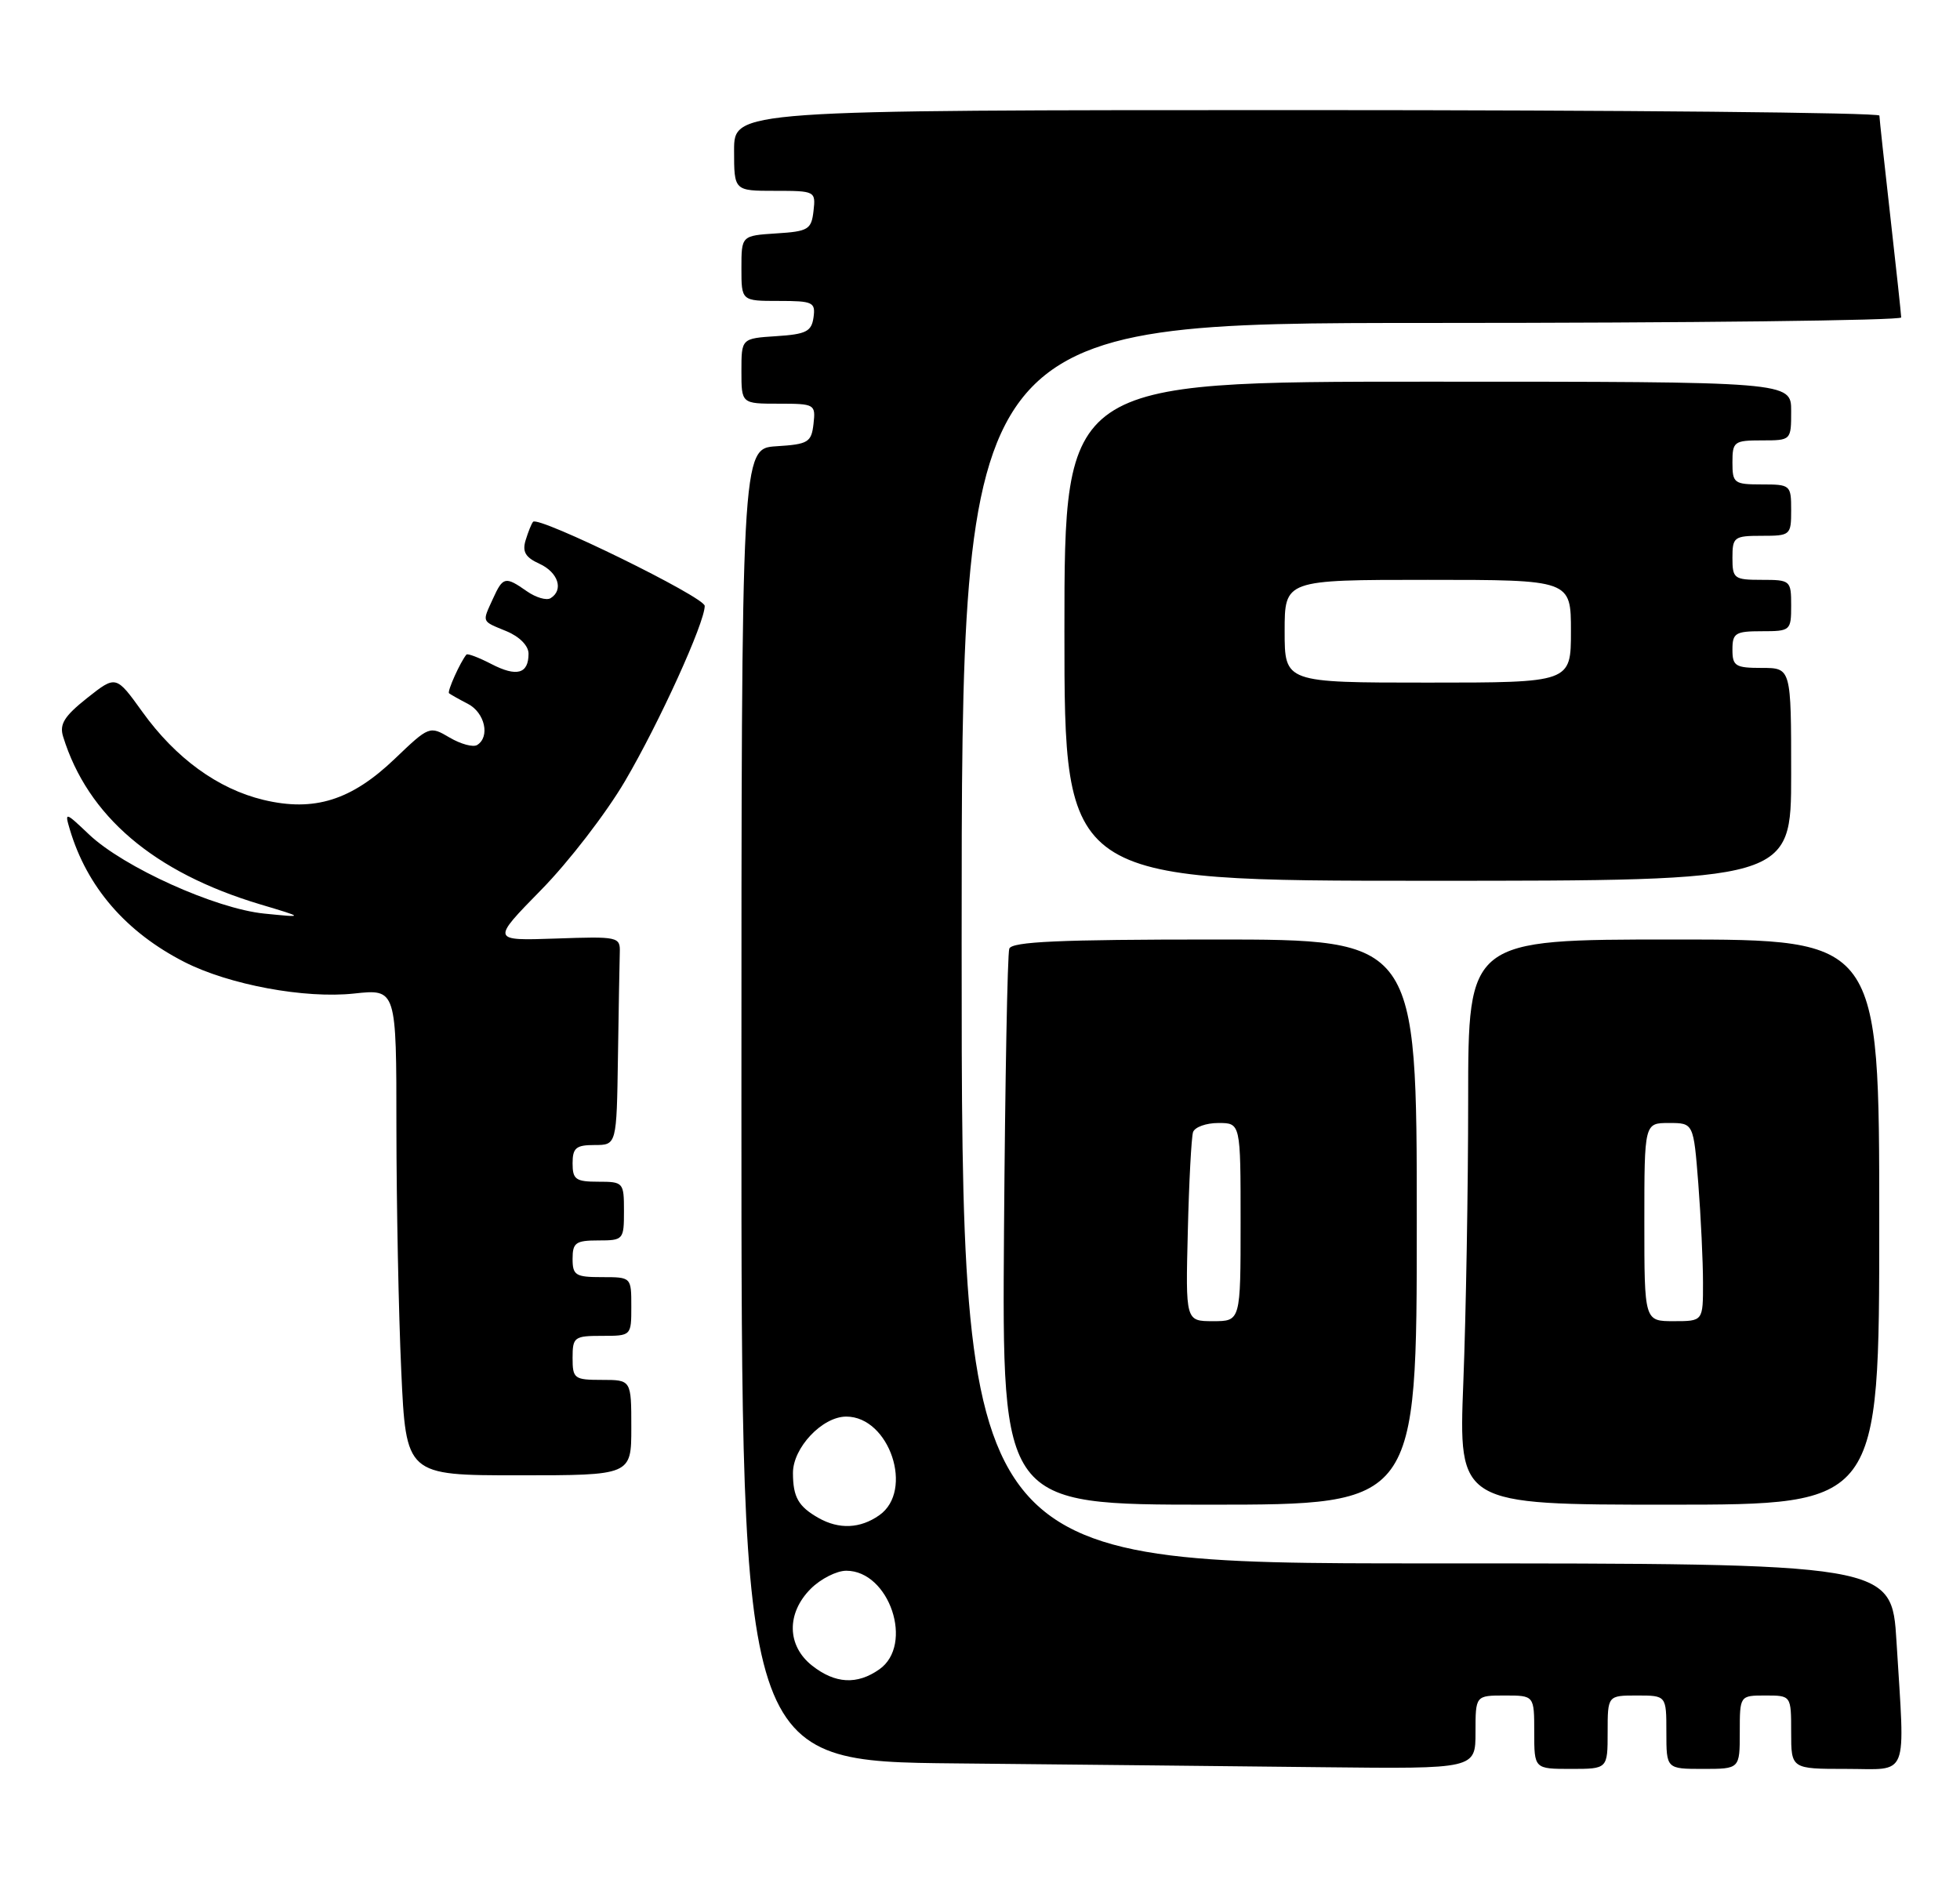 <?xml version="1.0" encoding="UTF-8" standalone="no"?>
<!DOCTYPE svg PUBLIC "-//W3C//DTD SVG 1.1//EN" "http://www.w3.org/Graphics/SVG/1.1/DTD/svg11.dtd" >
<svg xmlns="http://www.w3.org/2000/svg" xmlns:xlink="http://www.w3.org/1999/xlink" version="1.1" viewBox="0 0 267 256">
 <g >
 <path fill="currentColor"
d=" M 201.00 236.00 C 201.00 231.00 201.00 231.00 205.00 231.00 C 209.00 231.00 209.00 231.00 209.00 236.00 C 209.00 241.00 209.00 241.00 214.00 241.00 C 219.00 241.00 219.00 241.00 219.00 236.00 C 219.00 231.00 219.00 231.00 223.00 231.00 C 227.00 231.00 227.00 231.00 227.00 236.00 C 227.00 241.00 227.00 241.00 232.00 241.00 C 237.00 241.00 237.00 241.00 237.00 236.00 C 237.00 231.00 237.00 231.00 240.50 231.00 C 244.00 231.00 244.00 231.00 244.00 236.00 C 244.00 241.00 244.00 241.00 251.50 241.00 C 260.17 241.00 259.51 242.67 258.35 223.66 C 257.70 213.00 257.70 213.00 194.35 213.00 C 131.00 213.00 131.00 213.00 131.00 128.50 C 131.00 44.00 131.00 44.00 195.00 44.00 C 230.20 44.00 259.00 43.66 258.99 43.25 C 258.98 42.84 258.32 36.65 257.51 29.50 C 256.70 22.35 256.03 16.16 256.02 15.75 C 256.01 15.34 220.90 15.00 178.00 15.00 C 100.00 15.00 100.00 15.00 100.00 20.50 C 100.00 26.00 100.00 26.00 105.57 26.00 C 111.05 26.00 111.13 26.04 110.82 28.75 C 110.53 31.27 110.10 31.53 105.75 31.80 C 101.00 32.11 101.00 32.11 101.00 36.55 C 101.00 41.00 101.00 41.00 106.07 41.00 C 110.75 41.00 111.11 41.17 110.82 43.25 C 110.55 45.17 109.80 45.54 105.75 45.80 C 101.00 46.11 101.00 46.11 101.00 50.55 C 101.00 55.00 101.00 55.00 106.07 55.00 C 111.00 55.00 111.12 55.07 110.82 57.75 C 110.53 60.27 110.10 60.53 105.75 60.80 C 101.00 61.11 101.00 61.11 101.00 150.54 C 101.00 239.97 101.00 239.97 130.25 240.25 C 146.34 240.41 168.84 240.64 180.25 240.77 C 201.00 241.00 201.00 241.00 201.00 236.00 Z  M 193.00 166.50 C 193.00 128.00 193.00 128.00 165.47 128.00 C 144.35 128.00 137.83 128.29 137.49 129.25 C 137.24 129.94 136.92 147.26 136.77 167.75 C 136.50 205.00 136.50 205.00 164.75 205.00 C 193.00 205.00 193.00 205.00 193.00 166.50 Z  M 256.00 166.50 C 256.00 128.00 256.00 128.00 228.00 128.00 C 200.00 128.00 200.00 128.00 200.00 149.84 C 200.00 161.85 199.70 179.18 199.34 188.34 C 198.69 205.00 198.69 205.00 227.34 205.00 C 256.00 205.00 256.00 205.00 256.00 166.50 Z  M 86.00 194.50 C 86.00 188.00 86.00 188.00 82.00 188.00 C 78.22 188.00 78.00 187.83 78.00 185.00 C 78.00 182.17 78.22 182.00 82.00 182.00 C 86.00 182.00 86.00 182.00 86.00 178.00 C 86.00 174.00 86.00 174.00 82.00 174.00 C 78.40 174.00 78.00 173.75 78.00 171.50 C 78.00 169.31 78.43 169.00 81.50 169.00 C 84.92 169.00 85.00 168.90 85.00 165.00 C 85.00 161.10 84.92 161.00 81.50 161.00 C 78.43 161.00 78.00 160.69 78.00 158.50 C 78.00 156.39 78.47 156.00 81.00 156.00 C 84.00 156.00 84.00 156.00 84.18 144.00 C 84.28 137.40 84.39 131.00 84.43 129.78 C 84.50 127.63 84.23 127.57 75.71 127.87 C 66.93 128.17 66.93 128.17 73.71 121.25 C 77.45 117.45 82.59 110.77 85.14 106.42 C 89.82 98.45 96.00 84.85 96.00 82.55 C 96.00 81.35 73.36 70.26 72.62 71.09 C 72.41 71.32 71.96 72.44 71.61 73.58 C 71.12 75.17 71.57 75.94 73.49 76.81 C 76.04 77.98 76.82 80.38 75.00 81.50 C 74.45 81.84 73.00 81.41 71.78 80.56 C 68.84 78.50 68.52 78.56 67.16 81.55 C 65.66 84.85 65.54 84.57 69.00 86.00 C 70.78 86.74 72.00 87.98 72.00 89.06 C 72.00 91.81 70.40 92.26 66.94 90.47 C 65.22 89.58 63.69 89.00 63.54 89.18 C 62.71 90.17 60.89 94.21 61.17 94.45 C 61.35 94.60 62.51 95.26 63.75 95.90 C 66.05 97.10 66.79 100.39 65.00 101.50 C 64.45 101.84 62.77 101.38 61.25 100.49 C 58.53 98.88 58.45 98.91 53.78 103.38 C 47.87 109.04 42.80 110.63 35.90 108.98 C 29.69 107.49 23.93 103.30 19.39 96.98 C 15.80 91.99 15.80 91.99 11.87 95.10 C 8.76 97.57 8.07 98.67 8.60 100.36 C 11.94 111.18 20.95 118.86 35.41 123.20 C 41.50 125.02 41.50 125.02 36.00 124.47 C 29.35 123.80 16.85 118.16 12.13 113.69 C 8.88 110.60 8.79 110.58 9.51 113.00 C 11.85 120.86 17.16 127.00 25.13 131.07 C 31.21 134.17 41.55 136.09 48.25 135.36 C 54.00 134.74 54.00 134.74 54.00 153.62 C 54.01 164.00 54.30 178.91 54.66 186.75 C 55.31 201.00 55.31 201.00 70.66 201.00 C 86.00 201.00 86.00 201.00 86.00 194.50 Z  M 244.00 105.50 C 244.00 91.00 244.00 91.00 240.00 91.00 C 236.40 91.00 236.00 90.75 236.00 88.50 C 236.00 86.25 236.40 86.00 240.00 86.00 C 243.90 86.00 244.00 85.92 244.00 82.50 C 244.00 79.08 243.90 79.00 240.00 79.00 C 236.22 79.00 236.00 78.83 236.00 76.00 C 236.00 73.17 236.22 73.00 240.00 73.00 C 243.90 73.00 244.00 72.92 244.00 69.50 C 244.00 66.08 243.90 66.00 240.00 66.00 C 236.22 66.00 236.00 65.83 236.00 63.00 C 236.00 60.17 236.22 60.00 240.00 60.00 C 244.00 60.00 244.00 60.00 244.00 56.00 C 244.00 52.00 244.00 52.00 194.50 52.00 C 145.00 52.00 145.00 52.00 145.00 86.00 C 145.00 120.00 145.00 120.00 194.50 120.00 C 244.00 120.00 244.00 120.00 244.00 105.50 Z  M 110.63 226.93 C 107.19 224.22 107.11 219.79 110.45 216.45 C 111.80 215.10 113.98 214.00 115.28 214.00 C 121.17 214.00 124.55 224.10 119.78 227.44 C 116.75 229.57 113.77 229.40 110.63 226.93 Z  M 111.50 206.81 C 108.76 205.25 108.03 203.98 108.02 200.70 C 108.00 197.26 112.01 193.00 115.28 193.00 C 121.17 193.00 124.55 203.10 119.78 206.44 C 117.18 208.27 114.30 208.39 111.50 206.81 Z  M 161.81 167.75 C 161.97 161.01 162.30 154.94 162.52 154.25 C 162.75 153.56 164.30 153.00 165.97 153.00 C 169.00 153.00 169.00 153.00 169.00 166.50 C 169.00 180.00 169.00 180.00 165.25 180.00 C 161.50 180.00 161.50 180.00 161.81 167.75 Z  M 224.00 166.50 C 224.00 153.00 224.00 153.00 227.35 153.00 C 230.70 153.00 230.70 153.00 231.35 161.25 C 231.70 165.79 231.99 171.86 231.99 174.75 C 232.00 180.00 232.00 180.00 228.00 180.00 C 224.00 180.00 224.00 180.00 224.00 166.50 Z  M 175.00 86.00 C 175.00 79.00 175.00 79.00 194.50 79.00 C 214.00 79.00 214.00 79.00 214.00 86.00 C 214.00 93.00 214.00 93.00 194.50 93.00 C 175.00 93.00 175.00 93.00 175.00 86.00 Z "/>
</g>
</svg>